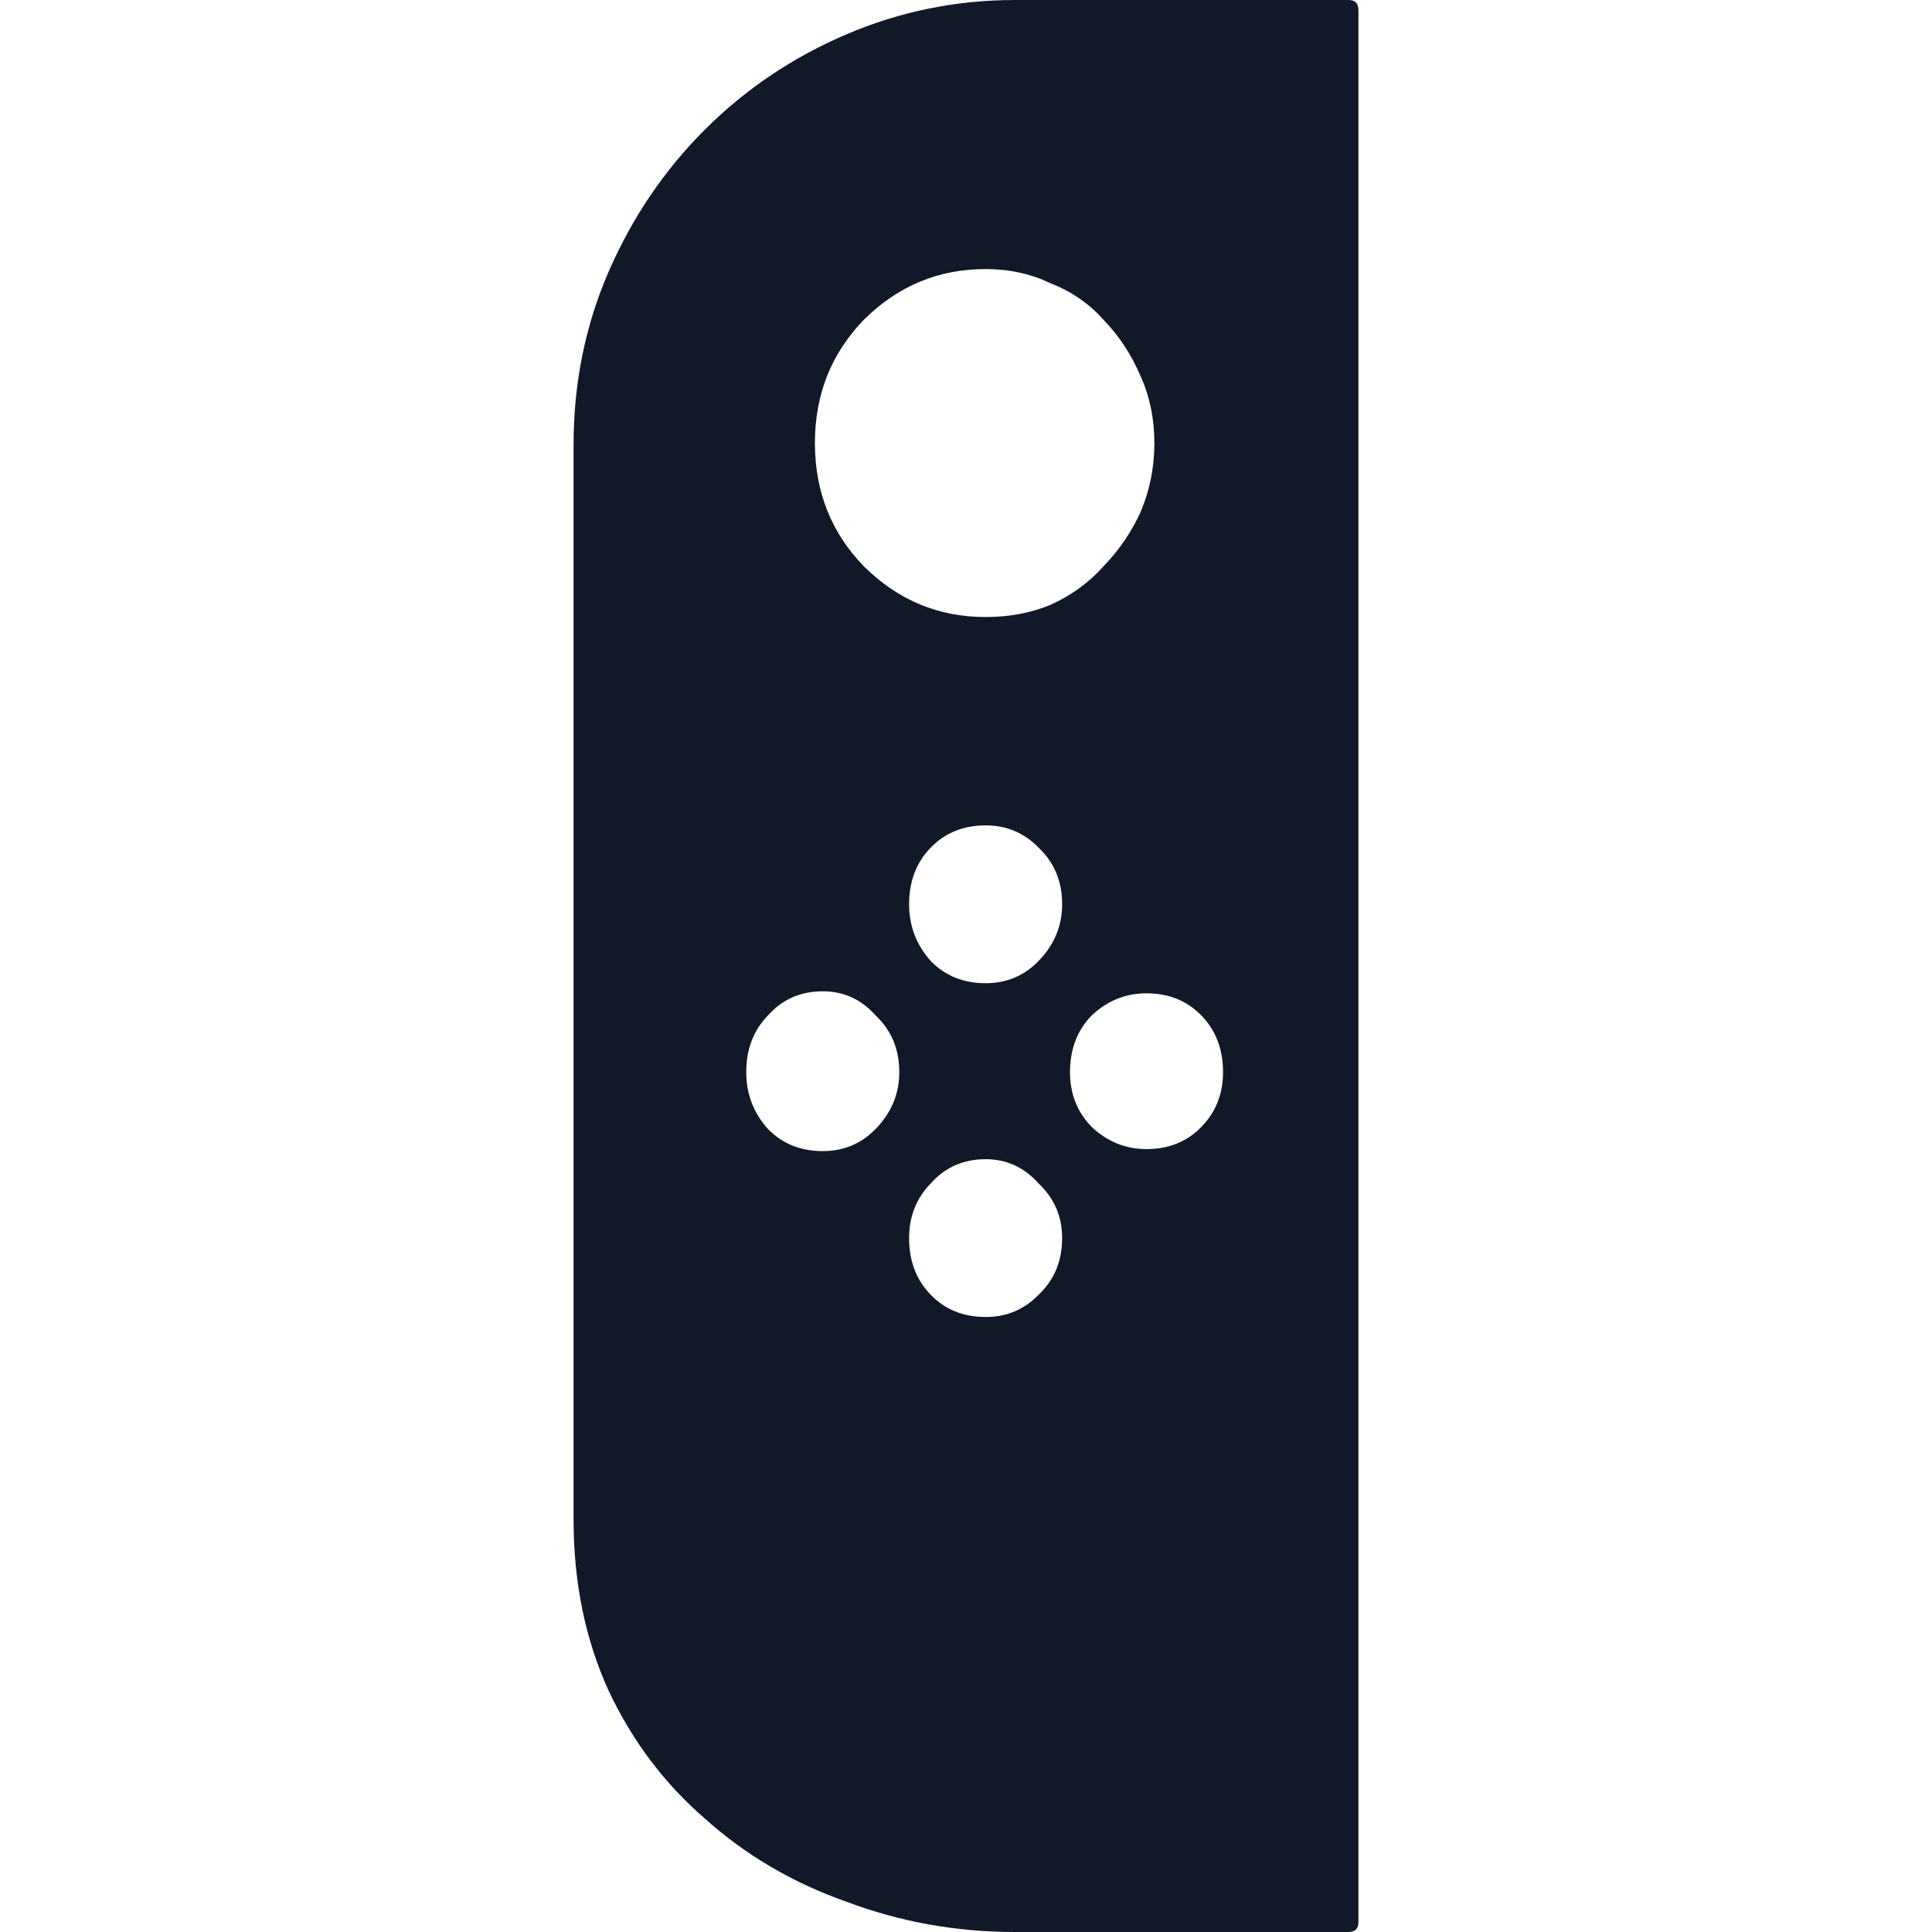 <svg width="64" height="64" viewBox="0 0 64 64" fill="none" xmlns="http://www.w3.org/2000/svg">
<path d="M37.98 38.065C38.717 38.065 39.323 37.819 39.8 37.328C40.277 36.836 40.515 36.233 40.515 35.518C40.515 34.759 40.277 34.133 39.8 33.642C39.323 33.15 38.717 32.905 37.98 32.905C37.287 32.905 36.68 33.15 36.16 33.642C35.683 34.133 35.445 34.759 35.445 35.518C35.445 36.233 35.683 36.836 36.16 37.328C36.68 37.819 37.287 38.065 37.98 38.065ZM32.65 32.57C33.343 32.57 33.928 32.324 34.405 31.832C34.925 31.296 35.185 30.671 35.185 29.956C35.185 29.197 34.925 28.571 34.405 28.08C33.928 27.588 33.343 27.342 32.65 27.342C31.913 27.342 31.307 27.588 30.83 28.08C30.353 28.571 30.115 29.197 30.115 29.956C30.115 30.671 30.353 31.296 30.83 31.832C31.307 32.324 31.913 32.57 32.65 32.57ZM32.65 43.627C33.343 43.627 33.928 43.382 34.405 42.89C34.925 42.399 35.185 41.773 35.185 41.014C35.185 40.299 34.925 39.696 34.405 39.204C33.928 38.668 33.343 38.4 32.65 38.4C31.913 38.4 31.307 38.668 30.83 39.204C30.353 39.696 30.115 40.299 30.115 41.014C30.115 41.773 30.353 42.399 30.83 42.89C31.307 43.382 31.913 43.627 32.65 43.627ZM27.255 38.132C27.948 38.132 28.533 37.886 29.01 37.395C29.53 36.859 29.79 36.233 29.79 35.518C29.79 34.759 29.53 34.133 29.01 33.642C28.533 33.106 27.948 32.838 27.255 32.838C26.518 32.838 25.912 33.106 25.435 33.642C24.958 34.133 24.72 34.759 24.72 35.518C24.72 36.233 24.958 36.859 25.435 37.395C25.912 37.886 26.518 38.132 27.255 38.132ZM32.65 8.913C31.09 8.913 29.747 9.472 28.62 10.588C27.537 11.705 26.995 13.068 26.995 14.676C26.995 16.285 27.537 17.648 28.62 18.764C29.747 19.881 31.09 20.44 32.65 20.44C33.43 20.44 34.145 20.306 34.795 20.038C35.488 19.725 36.073 19.3 36.55 18.764C37.07 18.228 37.482 17.625 37.785 16.955C38.088 16.24 38.24 15.481 38.24 14.676C38.24 13.872 38.088 13.135 37.785 12.465C37.482 11.75 37.07 11.125 36.55 10.588C36.073 10.052 35.488 9.65 34.795 9.382C34.145 9.069 33.43 8.913 32.65 8.913ZM33.625 0H44.675C44.892 0 45 0.112 45 0.335V63.665C45 63.888 44.892 64 44.675 64H33.625C31.675 64 29.812 63.665 28.035 62.995C26.258 62.369 24.698 61.453 23.355 60.247C22.012 59.086 20.95 57.678 20.17 56.025C19.39 54.327 19 52.429 19 50.329V14.743C19 12.688 19.39 10.767 20.17 8.98C20.95 7.193 22.012 5.629 23.355 4.289C24.698 2.949 26.258 1.899 28.035 1.139C29.812 0.38 31.675 0 33.625 0Z" fill="#111827"/>
</svg>
